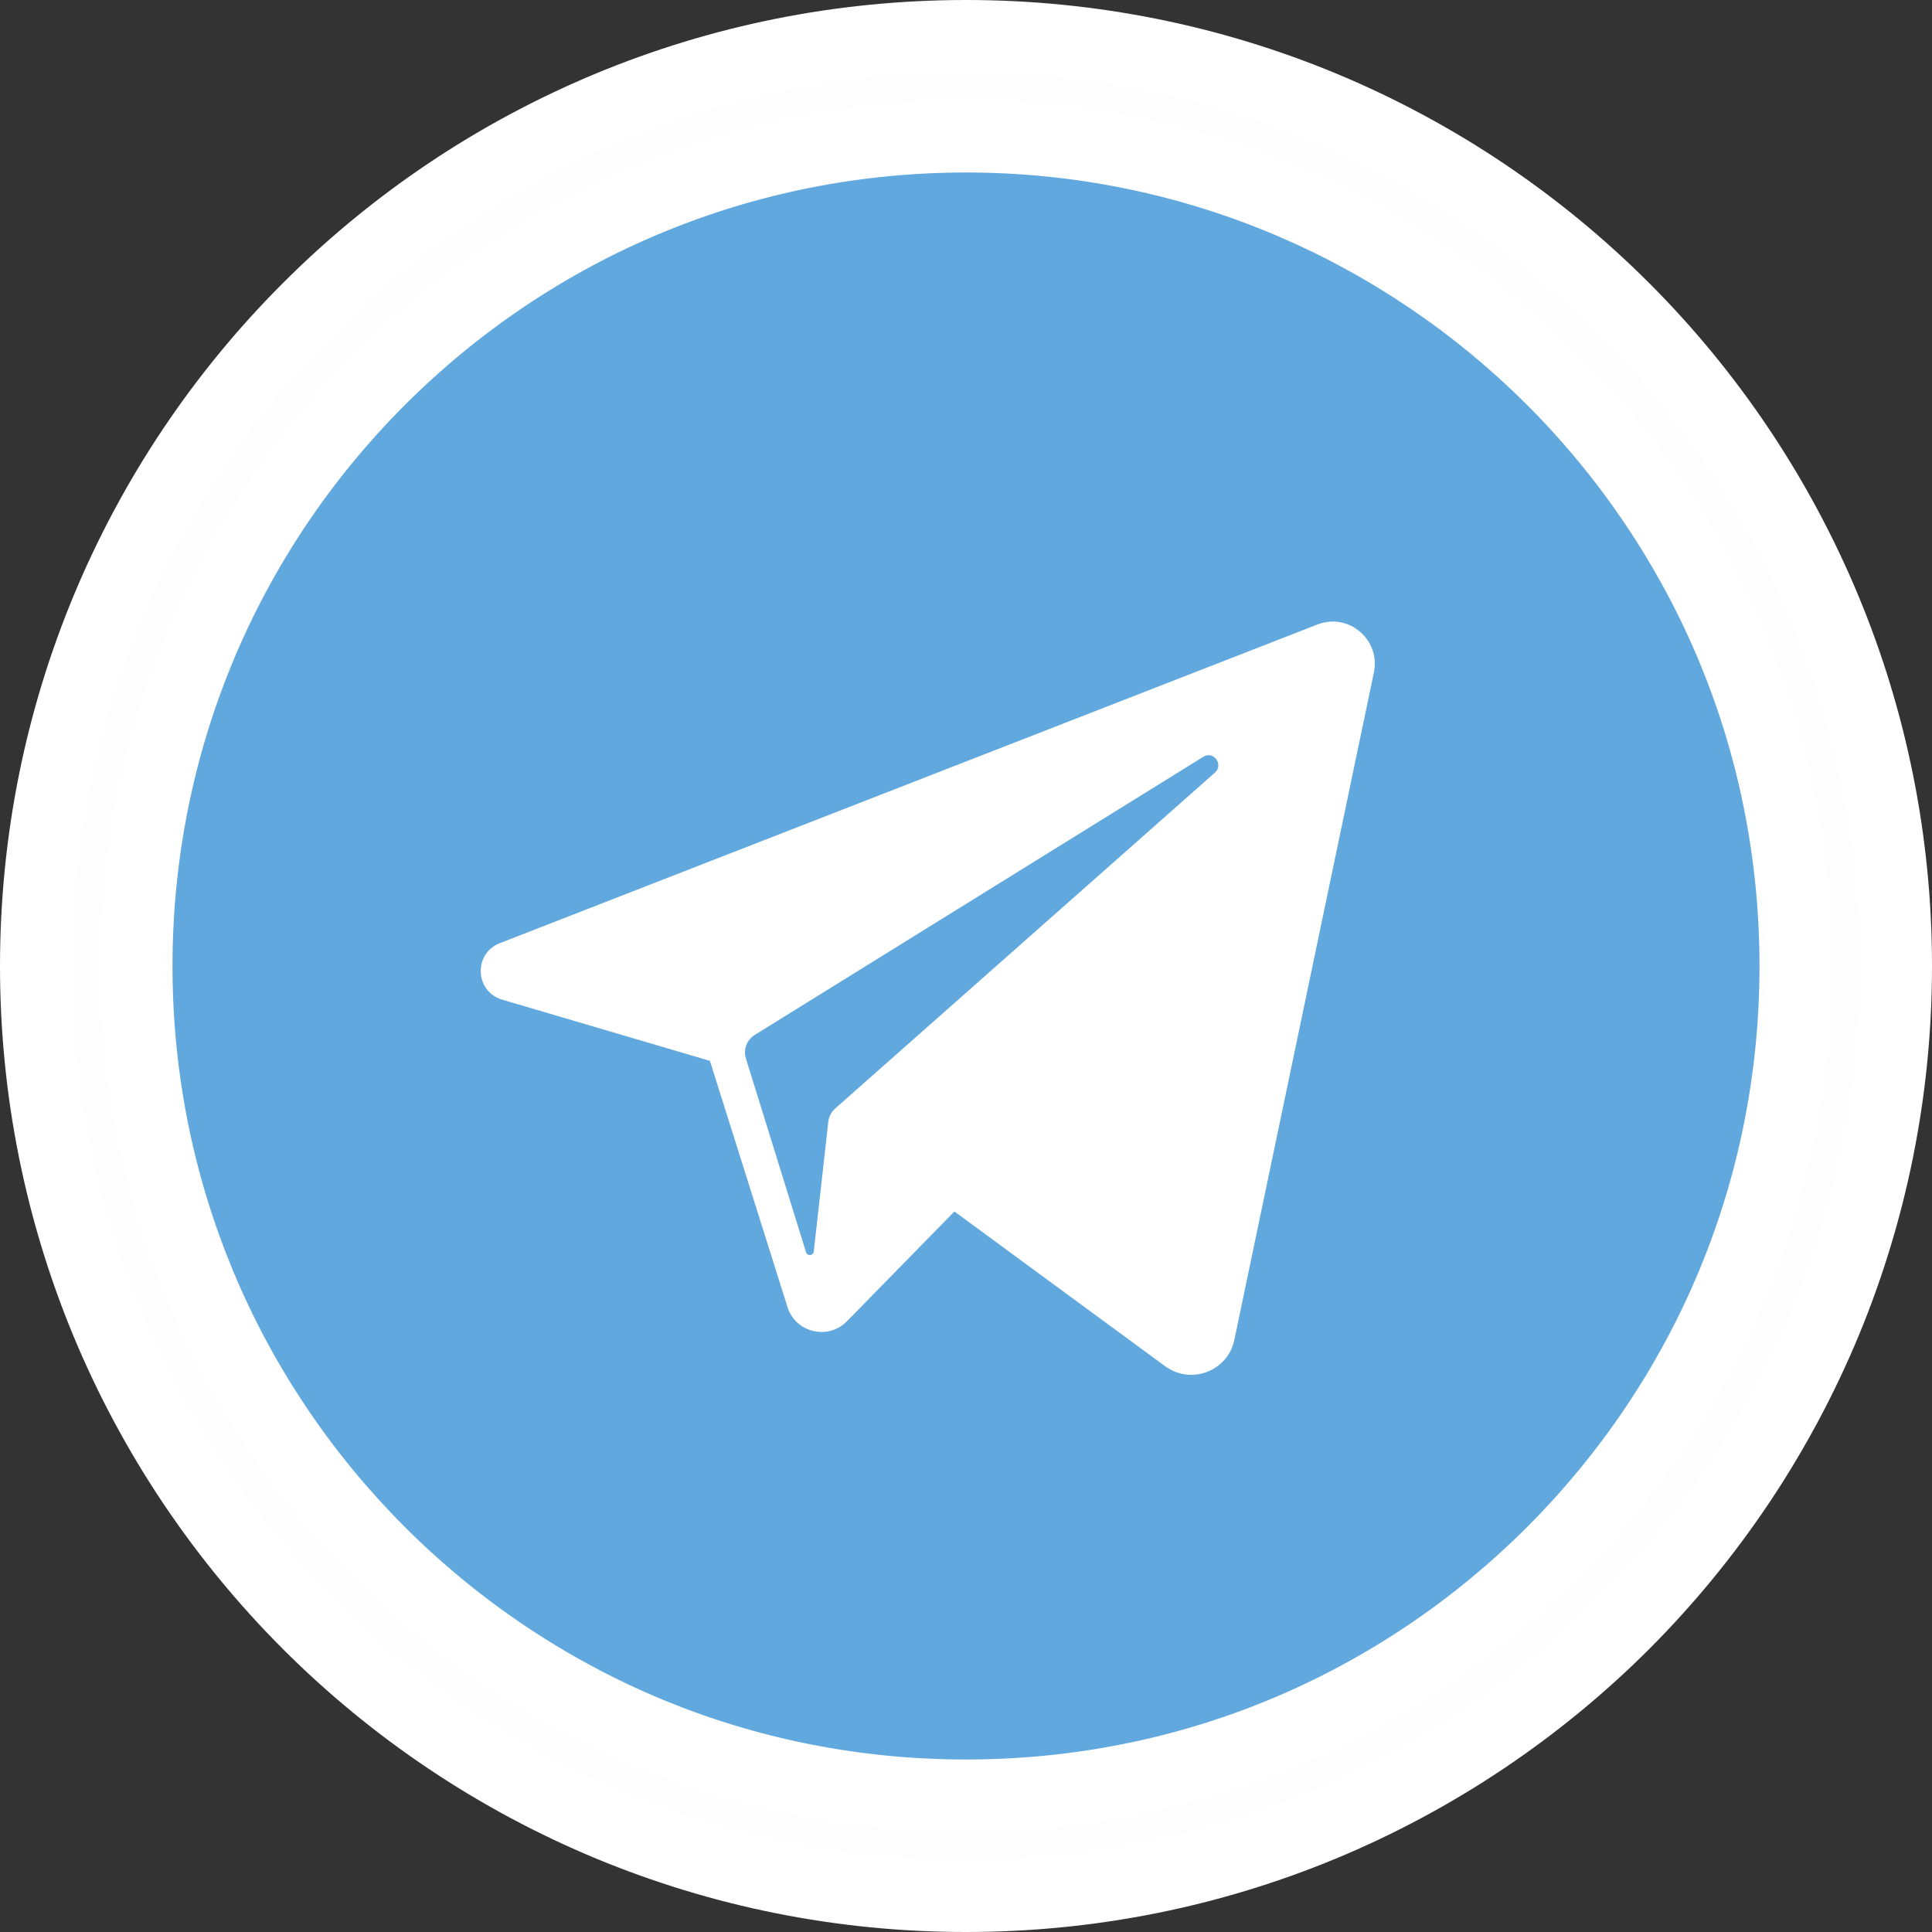 <?xml version="1.0" encoding="UTF-8"?>
<!DOCTYPE svg PUBLIC "-//W3C//DTD SVG 1.1//EN" "http://www.w3.org/Graphics/SVG/1.1/DTD/svg11.dtd">
<!-- Creator: CorelDRAW X7 -->
<svg xmlns="http://www.w3.org/2000/svg" xml:space="preserve" width="25px" height="25px" version="1.1" viewBox="0 0 15893 15893" xmlns:xlink="http://www.w3.org/1999/xlink">
 <rect x="0" y="0" width="15893" height="15893" fill="#333333" stroke="none"/>
 <g id="Слой_x0020_1">
  <g id="_1906267947488">
   <path fill="#61A8DE" d="M7947 710c3997,0 7237,3240 7237,7237 0,3997 -3240,7237 -7237,7237 -3997,0 -7237,-3240 -7237,-7237 0,-3997 3240,-7237 7237,-7237z"/>
   <path fill="#FEFEFE" fill-rule="nonzero" d="M7947 292c2113,0 4027,856 5413,2242 1385,1385 2242,3299 2242,5413 0,2113 -857,4027 -2242,5413 -1386,1385 -3300,2242 -5413,2242 -2114,0 -4028,-857 -5413,-2242 -1386,-1386 -2242,-3300 -2242,-5413 0,-2114 856,-4028 2242,-5413 1385,-1386 3299,-2242 5413,-2242zm4822 2833c-1234,-1234 -2939,-1997 -4822,-1997 -1883,0 -3588,763 -4822,1997 -1234,1234 -1997,2939 -1997,4822 0,1883 763,3588 1997,4822 1234,1234 2939,1997 4822,1997 1883,0 3588,-763 4822,-1997 1234,-1234 1997,-2939 1997,-4822 0,-1883 -763,-3588 -1997,-4822z"/>
   <path fill="white" fill-rule="nonzero" d="M7947 0c1074,0 2100,214 3038,602 974,404 1849,994 2581,1726 731,731 1321,1606 1725,2581 388,937 602,1963 602,3038 0,1074 -214,2100 -602,3038 -404,974 -994,1849 -1725,2581 -732,731 -1607,1321 -2581,1725 -938,388 -1964,602 -3038,602 -1075,0 -2101,-214 -3038,-602 -975,-404 -1850,-994 -2581,-1725 -732,-732 -1322,-1607 -1726,-2581 -388,-938 -602,-1964 -602,-3038 0,-1075 214,-2101 602,-3038 404,-975 994,-1850 1726,-2581 731,-732 1606,-1322 2581,-1726 937,-388 1963,-602 3038,-602zm2817 1140c-867,-359 -1818,-557 -2817,-557 -1000,0 -1951,198 -2817,557 -899,373 -1710,920 -2390,1600 -680,680 -1227,1491 -1600,2390 -359,866 -557,1817 -557,2817 0,999 198,1950 557,2817 373,899 920,1709 1600,2389 680,680 1491,1228 2390,1600 866,359 1817,557 2817,557 999,0 1950,-198 2817,-557 899,-372 1709,-920 2389,-1600 680,-680 1228,-1490 1600,-2389 359,-867 557,-1818 557,-2817 0,-1000 -198,-1951 -557,-2817 -372,-899 -920,-1710 -1600,-2390 -680,-680 -1490,-1227 -2389,-1600zm1798 2191c-1181,-1181 -2813,-1912 -4615,-1912 -886,0 -1730,176 -2498,494 -796,330 -1515,815 -2118,1418 -603,603 -1088,1322 -1418,2118 -318,768 -494,1612 -494,2498 0,886 176,1729 494,2497 330,797 815,1515 1418,2118 603,603 1322,1088 2118,1419 768,318 1612,493 2498,493 886,0 1729,-175 2497,-493 797,-331 1515,-816 2118,-1419 603,-603 1088,-1321 1419,-2118 318,-768 493,-1611 493,-2497 0,-886 -175,-1730 -493,-2498 -331,-796 -816,-1515 -1419,-2118zm-4615 -2495c1963,0 3741,796 5028,2083 654,654 1182,1437 1543,2309 348,839 539,1757 539,2719 0,961 -191,1879 -539,2718 -361,872 -889,1655 -1543,2310 -655,654 -1438,1182 -2310,1543 -839,348 -1757,539 -2718,539 -962,0 -1880,-191 -2719,-539 -872,-361 -1655,-889 -2309,-1543 -655,-655 -1183,-1438 -1544,-2310 -347,-839 -539,-1757 -539,-2718 0,-962 192,-1880 539,-2719 361,-872 889,-1655 1544,-2309 654,-655 1437,-1183 2309,-1544 839,-347 1757,-539 2719,-539z"/>
   <path fill="#61A8DE" d="M4197 12976l7789 0c15,-15 31,-29 48,-42 18,-24 38,-44 59,-65l44 -59c15,-20 32,-37 49,-55l17 -24 98 -157c6,-10 12,-19 18,-27l61 -81c16,-22 34,-39 53,-58l120 -172 119 -178c71,-107 186,-166 304,-170l0 -7742c-14,-18 -26,-36 -38,-56 -42,-37 -75,-83 -97,-135 -14,-25 -25,-50 -34,-76 -30,-31 -54,-60 -74,-99l3 8 -17 -17c-27,-27 -49,-58 -66,-90 -14,-17 -27,-36 -37,-55 -19,-18 -37,-37 -56,-55 -35,-20 -66,-45 -94,-74l-7 -7c-34,-19 -64,-42 -89,-69l-34 -33c-46,-20 -88,-48 -123,-83l7 7c-20,-14 -40,-27 -59,-42 -22,-11 -42,-25 -61,-40 -33,-18 -63,-40 -89,-67l-61 -61c-53,-53 -87,-117 -103,-185l-7450 0c-15,9 -30,16 -45,24l-102 67c-33,23 -65,37 -103,49l-9 6 -154 116c-13,10 -27,18 -41,26 -28,28 -57,55 -93,77l-162 97 -57 57 0 -138 0 0c0,80 -26,161 -77,229 -1,5 -3,10 -4,15l0 -9 0 0c-3,73 -26,145 -69,206 -9,47 -28,93 -56,136l-41 60c-20,31 -42,53 -68,79 -108,108 -264,138 -398,90l6 7647c25,14 48,30 71,46l13 6c38,18 74,43 106,75l20 20 40 41c36,35 68,65 95,108l57 92 -7 -5c28,19 50,40 74,64 19,18 37,39 52,62l81 122c23,34 45,66 64,102 38,26 71,60 98,100l20 30c16,16 33,32 49,50 31,17 60,38 86,65 49,49 99,99 149,149l61 36c4,3 9,6 13,8 7,3 15,6 22,9 39,10 76,25 109,45z"/>
   <path fill="white" d="M10838 5137l-6727 2622c-218,85 -205,397 19,464l1710 504 638 2025c66,211 334,275 489,117l884 -903 1734 1273c213,156 515,40 569,-217l1148 -5491c56,-269 -208,-493 -464,-394zm-844 1219l-3124 2763c-31,28 -51,66 -56,107l-120 1070c-4,34 -53,39 -63,6l-495 -1595c-23,-73 7,-152 72,-193l3690 -2288c84,-53 171,64 96,130z"/>
  </g>
 </g>
</svg>

